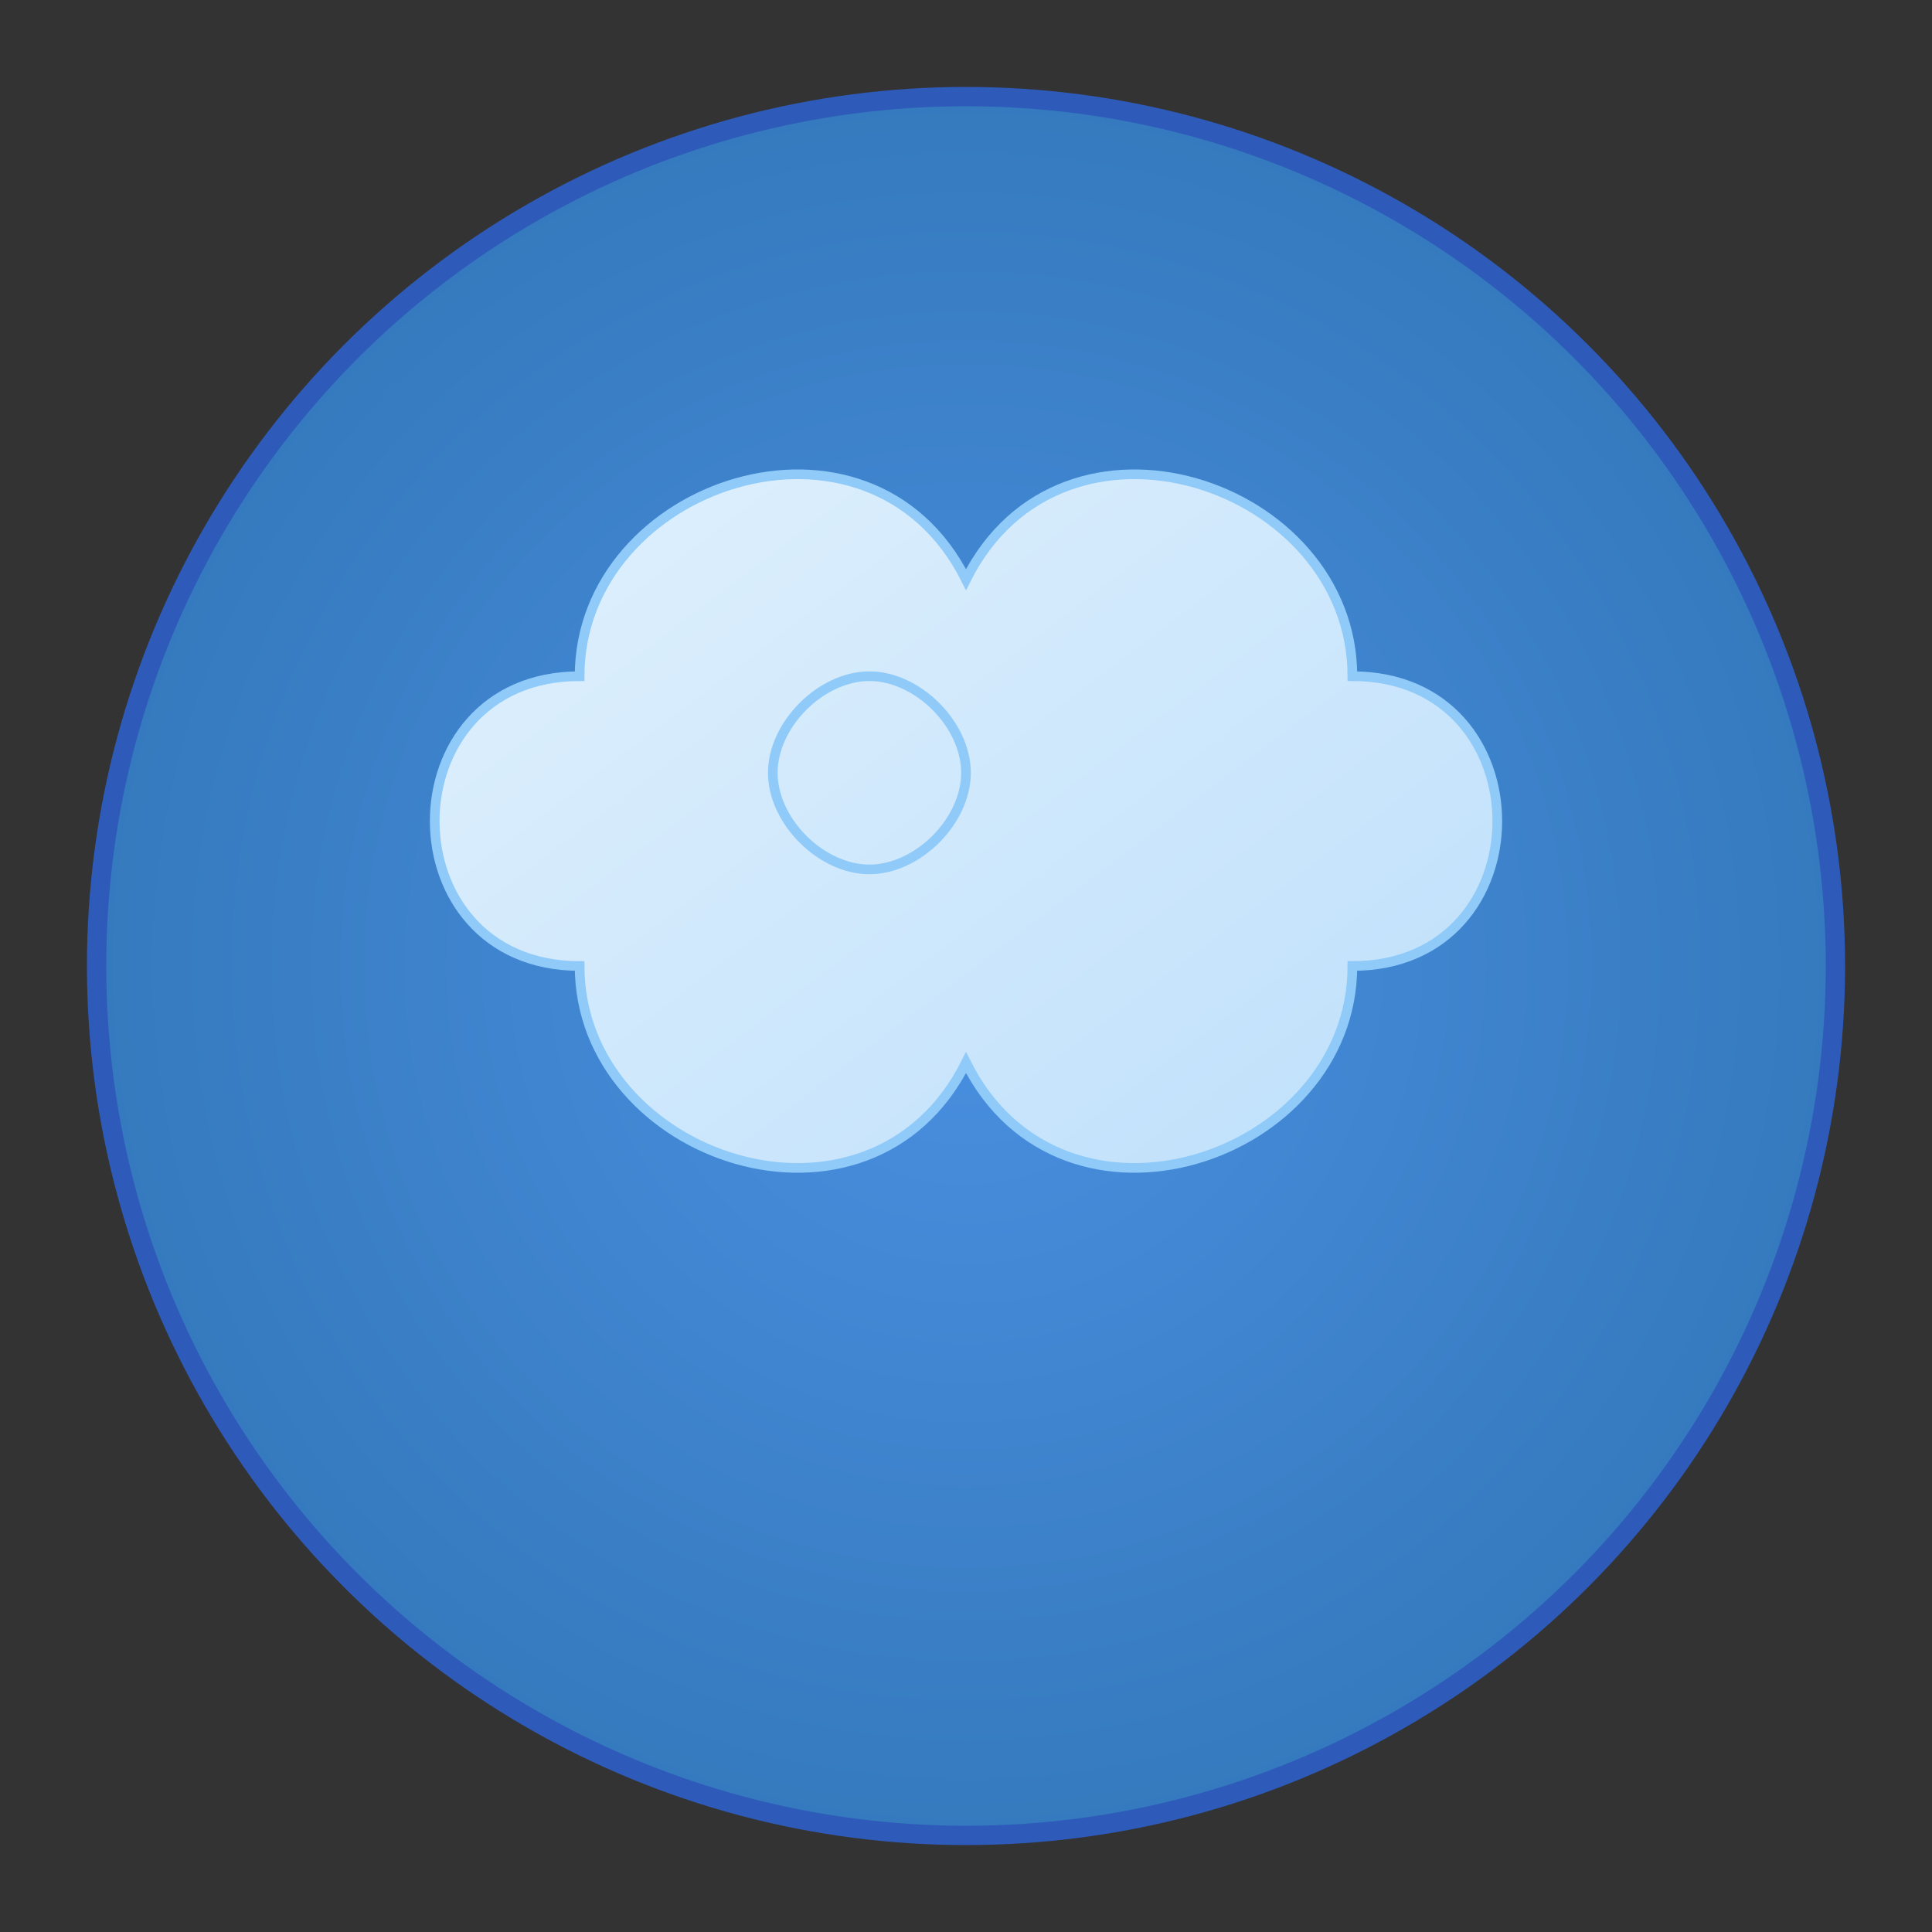 <svg width="200" height="200" viewBox="0 0 200 200" xmlns="http://www.w3.org/2000/svg">
  <rect x="0" y="0" width="200" height="200" fill="#333333" stroke="none"/>
  <defs>
    <radialGradient id="outerCircle" cx="50%" cy="50%" r="50%">
      <stop offset="0%" style="stop-color:#4A90E2;stop-opacity:1" />
      <stop offset="100%" style="stop-color:#357ABD;stop-opacity:1" />
    </radialGradient>
    <linearGradient id="innerShape" x1="0%" y1="0%" x2="100%" y2="100%">
      <stop offset="0%" style="stop-color:#E3F2FD;stop-opacity:1" />
      <stop offset="100%" style="stop-color:#BBDEFB;stop-opacity:1" />
    </linearGradient>
  </defs>

  <!-- Outer blue circle -->
  <circle cx="100" cy="100" r="90" fill="url(#outerCircle)" stroke="#2E5BBA" stroke-width="2"/>

  <!-- Inner S-shaped design -->
  <path d="M 60 70
           C 60 50, 90 40, 100 60
           C 110 40, 140 50, 140 70
           C 160 70, 160 100, 140 100
           C 140 120, 110 130, 100 110
           C 90 130, 60 120, 60 100
           C 40 100, 40 70, 60 70
           Z
           M 80 80
           C 80 75, 85 70, 90 70
           C 95 70, 100 75, 100 80
           C 100 85, 95 90, 90 90
           C 85 90, 80 85, 80 80
           Z"
        fill="url(#innerShape)"
        stroke="#90CAF9"
        stroke-width="1"/>
</svg>